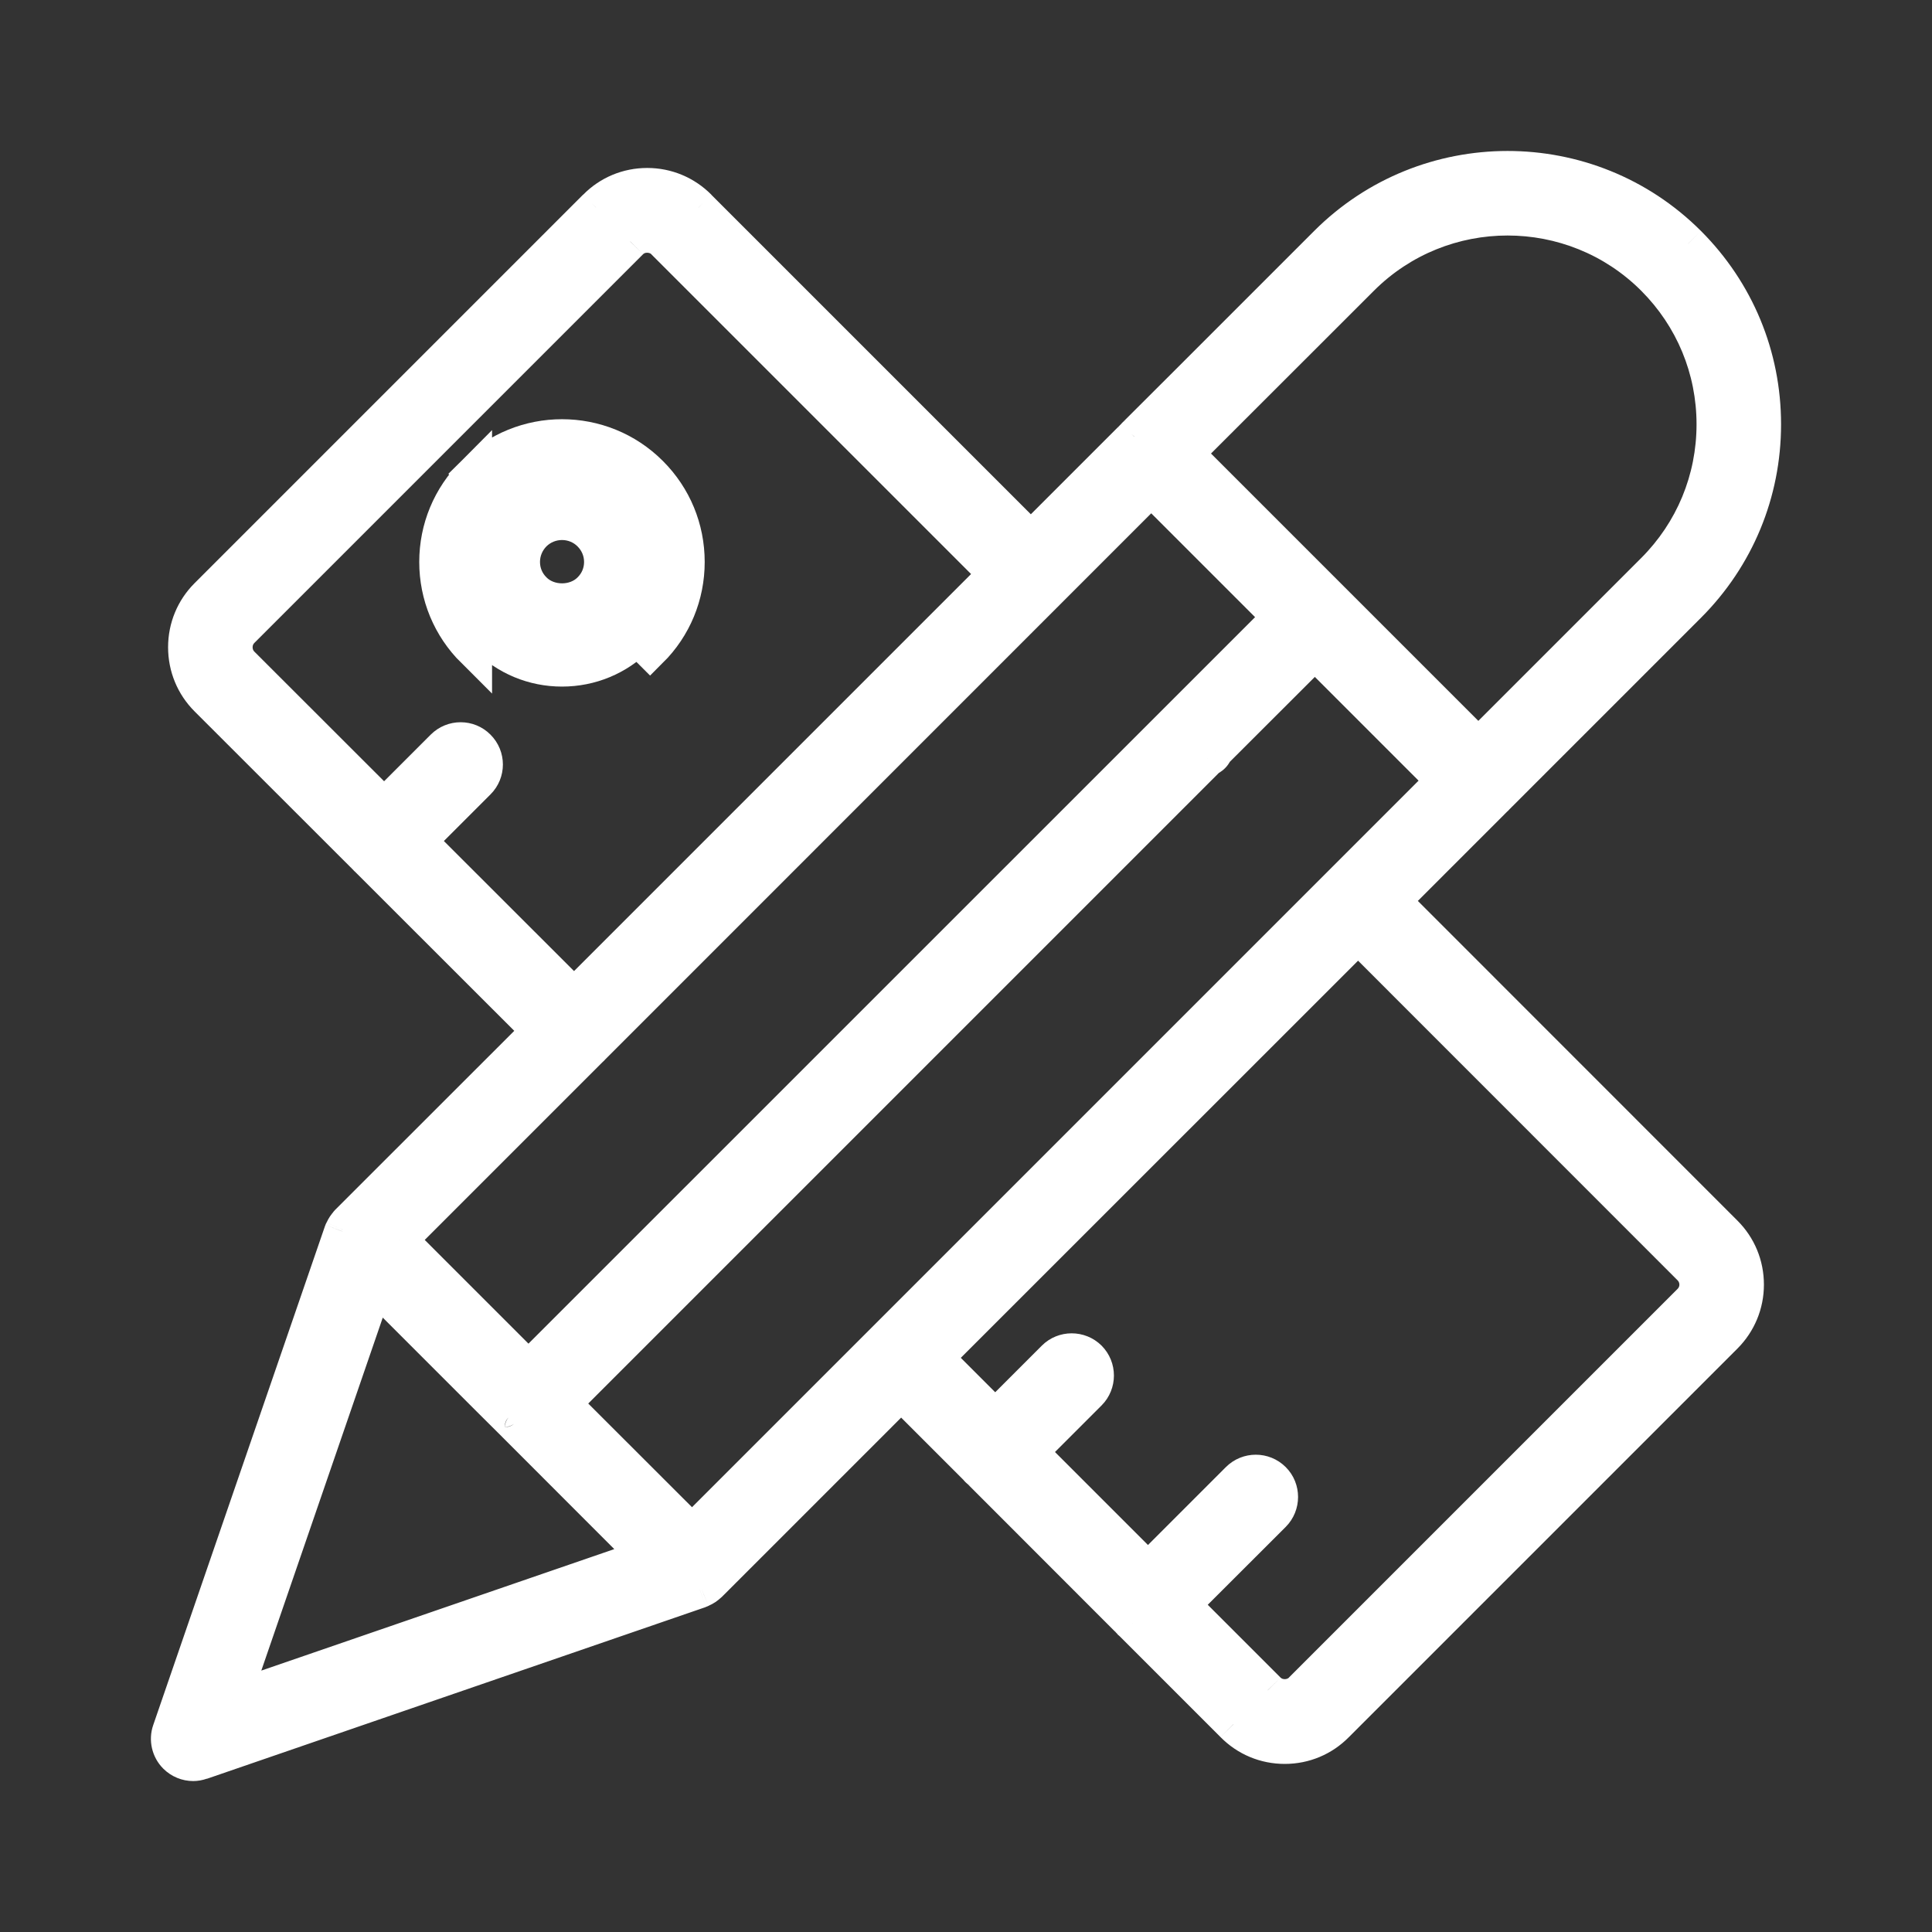 <svg width="16" height="16" viewBox="0 0 16 16" fill="none" xmlns="http://www.w3.org/2000/svg">
<rect x="0" y="0" width="16" height="16" fill="#333333" stroke="none"/>
<mask id="path-2-outside-1" maskUnits="userSpaceOnUse" x="0.4" y="0.4" width="15" height="15" fill="black">
<rect fill="white" x="0.4" y="0.4" width="15" height="15"/>
<path d="M12.385 6.607C12.385 6.606 12.386 6.605 12.386 6.605L13.98 5.011C14.38 4.611 14.6 4.08 14.6 3.514C14.6 2.949 14.38 2.418 13.98 2.018C13.155 1.194 11.813 1.195 10.989 2.019L9.834 3.174L9.394 3.614C9.393 3.614 9.393 3.614 9.393 3.615C9.392 3.615 9.392 3.615 9.392 3.616L8.537 4.471L5.785 1.719C5.672 1.604 5.521 1.541 5.36 1.541C5.199 1.541 5.048 1.604 4.935 1.718L1.717 4.936C1.604 5.049 1.542 5.2 1.542 5.36C1.542 5.521 1.604 5.672 1.717 5.785L3.037 7.104C3.038 7.105 3.038 7.106 3.039 7.107C3.04 7.108 3.041 7.108 3.042 7.109L4.471 8.537L2.88 10.128C2.878 10.129 2.878 10.132 2.876 10.133C2.862 10.149 2.85 10.167 2.841 10.187C2.839 10.19 2.837 10.194 2.835 10.198C2.835 10.2 2.833 10.201 2.833 10.203L1.411 14.335C1.386 14.407 1.404 14.487 1.458 14.541C1.497 14.579 1.548 14.6 1.6 14.6C1.622 14.6 1.644 14.596 1.665 14.589L5.796 13.167C5.799 13.166 5.802 13.164 5.805 13.162C5.807 13.162 5.808 13.161 5.809 13.16C5.832 13.15 5.852 13.137 5.869 13.12C5.87 13.119 5.872 13.119 5.873 13.118L5.878 13.113C5.879 13.112 5.879 13.111 5.88 13.111L7.463 11.528L8.096 12.161C8.097 12.163 8.098 12.165 8.1 12.167C8.101 12.169 8.104 12.169 8.106 12.171L9.354 13.42C9.356 13.422 9.359 13.424 9.361 13.426C9.362 13.428 9.363 13.431 9.365 13.432C9.367 13.434 9.369 13.435 9.371 13.437C9.373 13.439 9.376 13.441 9.378 13.444L10.214 14.28C10.328 14.395 10.479 14.458 10.64 14.458C10.801 14.458 10.952 14.395 11.064 14.281L14.282 11.063C14.395 10.95 14.458 10.799 14.458 10.639C14.458 10.478 14.395 10.327 14.282 10.214L11.53 7.461L12.383 6.608C12.383 6.608 12.384 6.608 12.385 6.607ZM11.272 2.302C11.94 1.633 13.028 1.633 13.697 2.301C14.021 2.625 14.2 3.056 14.2 3.514C14.2 3.973 14.022 4.404 13.697 4.728L12.243 6.182L9.817 3.756L11.272 2.302ZM5.731 12.694L4.659 11.623L10.001 6.282C10.014 6.273 10.029 6.266 10.041 6.254C10.051 6.244 10.056 6.231 10.063 6.219L10.889 5.394L11.96 6.465L5.731 12.694ZM3.305 10.269L4.891 8.682C4.893 8.681 4.895 8.681 4.896 8.679C4.898 8.677 4.898 8.675 4.9 8.674L9.534 4.039L10.606 5.111L4.377 11.34L4.344 11.308L3.305 10.269ZM3.464 6.965L3.956 6.473C4.034 6.395 4.034 6.268 3.956 6.19C3.878 6.112 3.752 6.112 3.673 6.19L3.181 6.682L2 5.502C1.962 5.464 1.942 5.414 1.942 5.36C1.942 5.307 1.962 5.256 2 5.219L5.219 2C5.294 1.924 5.424 1.923 5.501 2.001L8.254 4.754L4.754 8.254L3.464 6.965ZM1.922 14.077L3.107 10.637L4.042 11.571L4.235 11.764L5.363 12.893L1.922 14.077ZM13.999 10.497C14.037 10.535 14.058 10.585 14.058 10.639C14.058 10.692 14.037 10.742 13.999 10.78L10.78 13.999C10.705 14.075 10.575 14.076 10.498 13.998L9.79 13.29L10.541 12.539C10.62 12.46 10.62 12.334 10.541 12.256C10.463 12.178 10.337 12.178 10.259 12.256L9.507 13.007L8.525 12.025L9.017 11.533C9.095 11.455 9.095 11.328 9.017 11.25C8.938 11.172 8.812 11.172 8.734 11.25L8.242 11.742L7.745 11.245L11.247 7.744L13.999 10.497Z"/>
</mask>
<path d="M12.385 6.607C12.385 6.606 12.386 6.605 12.386 6.605L13.98 5.011C14.38 4.611 14.6 4.08 14.6 3.514C14.6 2.949 14.38 2.418 13.98 2.018C13.155 1.194 11.813 1.195 10.989 2.019L9.834 3.174L9.394 3.614C9.393 3.614 9.393 3.614 9.393 3.615C9.392 3.615 9.392 3.615 9.392 3.616L8.537 4.471L5.785 1.719C5.672 1.604 5.521 1.541 5.36 1.541C5.199 1.541 5.048 1.604 4.935 1.718L1.717 4.936C1.604 5.049 1.542 5.2 1.542 5.36C1.542 5.521 1.604 5.672 1.717 5.785L3.037 7.104C3.038 7.105 3.038 7.106 3.039 7.107C3.04 7.108 3.041 7.108 3.042 7.109L4.471 8.537L2.88 10.128C2.878 10.129 2.878 10.132 2.876 10.133C2.862 10.149 2.85 10.167 2.841 10.187C2.839 10.19 2.837 10.194 2.835 10.198C2.835 10.2 2.833 10.201 2.833 10.203L1.411 14.335C1.386 14.407 1.404 14.487 1.458 14.541C1.497 14.579 1.548 14.6 1.6 14.6C1.622 14.6 1.644 14.596 1.665 14.589L5.796 13.167C5.799 13.166 5.802 13.164 5.805 13.162C5.807 13.162 5.808 13.161 5.809 13.16C5.832 13.15 5.852 13.137 5.869 13.12C5.87 13.119 5.872 13.119 5.873 13.118L5.878 13.113C5.879 13.112 5.879 13.111 5.88 13.111L7.463 11.528L8.096 12.161C8.097 12.163 8.098 12.165 8.1 12.167C8.101 12.169 8.104 12.169 8.106 12.171L9.354 13.42C9.356 13.422 9.359 13.424 9.361 13.426C9.362 13.428 9.363 13.431 9.365 13.432C9.367 13.434 9.369 13.435 9.371 13.437C9.373 13.439 9.376 13.441 9.378 13.444L10.214 14.28C10.328 14.395 10.479 14.458 10.64 14.458C10.801 14.458 10.952 14.395 11.064 14.281L14.282 11.063C14.395 10.95 14.458 10.799 14.458 10.639C14.458 10.478 14.395 10.327 14.282 10.214L11.53 7.461L12.383 6.608C12.383 6.608 12.384 6.608 12.385 6.607ZM11.272 2.302C11.94 1.633 13.028 1.633 13.697 2.301C14.021 2.625 14.2 3.056 14.2 3.514C14.2 3.973 14.022 4.404 13.697 4.728L12.243 6.182L9.817 3.756L11.272 2.302ZM5.731 12.694L4.659 11.623L10.001 6.282C10.014 6.273 10.029 6.266 10.041 6.254C10.051 6.244 10.056 6.231 10.063 6.219L10.889 5.394L11.96 6.465L5.731 12.694ZM3.305 10.269L4.891 8.682C4.893 8.681 4.895 8.681 4.896 8.679C4.898 8.677 4.898 8.675 4.9 8.674L9.534 4.039L10.606 5.111L4.377 11.34L4.344 11.308L3.305 10.269ZM3.464 6.965L3.956 6.473C4.034 6.395 4.034 6.268 3.956 6.19C3.878 6.112 3.752 6.112 3.673 6.19L3.181 6.682L2 5.502C1.962 5.464 1.942 5.414 1.942 5.36C1.942 5.307 1.962 5.256 2 5.219L5.219 2C5.294 1.924 5.424 1.923 5.501 2.001L8.254 4.754L4.754 8.254L3.464 6.965ZM1.922 14.077L3.107 10.637L4.042 11.571L4.235 11.764L5.363 12.893L1.922 14.077ZM13.999 10.497C14.037 10.535 14.058 10.585 14.058 10.639C14.058 10.692 14.037 10.742 13.999 10.78L10.78 13.999C10.705 14.075 10.575 14.076 10.498 13.998L9.79 13.29L10.541 12.539C10.62 12.46 10.62 12.334 10.541 12.256C10.463 12.178 10.337 12.178 10.259 12.256L9.507 13.007L8.525 12.025L9.017 11.533C9.095 11.455 9.095 11.328 9.017 11.25C8.938 11.172 8.812 11.172 8.734 11.25L8.242 11.742L7.745 11.245L11.247 7.744L13.999 10.497Z" fill="white"/>
<path d="M4.235 11.764L4.288 11.711L4.288 11.711L4.235 11.764ZM4.182 11.817C4.182 11.817 4.182 11.817 4.182 11.817C4.182 11.817 4.182 11.817 4.182 11.817C4.182 11.817 4.182 11.817 4.182 11.817C4.182 11.817 4.182 11.817 4.182 11.817C4.182 11.817 4.182 11.817 4.182 11.817C4.182 11.817 4.182 11.817 4.182 11.817C4.182 11.817 4.181 11.816 4.18 11.816C4.182 11.711 4.287 11.711 4.288 11.711C4.288 11.711 4.288 11.711 4.288 11.711C4.288 11.711 4.288 11.711 4.288 11.711C4.288 11.711 4.288 11.711 4.288 11.711C4.288 11.711 4.288 11.711 4.288 11.711C4.288 11.711 4.288 11.711 4.288 11.711C4.288 11.711 4.288 11.711 4.288 11.711C4.288 11.711 4.288 11.711 4.288 11.711C4.288 11.711 4.288 11.711 4.288 11.711C4.288 11.711 4.288 11.711 4.288 11.711C4.288 11.711 4.288 11.711 4.288 11.711C4.288 11.711 4.288 11.711 4.288 11.711C4.288 11.711 4.288 11.711 4.288 11.711C4.288 11.712 4.288 11.817 4.183 11.819C4.183 11.818 4.182 11.818 4.182 11.817C4.182 11.817 4.182 11.817 4.182 11.817C4.182 11.817 4.182 11.817 4.182 11.817C4.182 11.817 4.182 11.817 4.182 11.817C4.182 11.817 4.182 11.817 4.182 11.817C4.182 11.817 4.182 11.817 4.182 11.817C4.182 11.817 4.182 11.817 4.182 11.817L4.288 11.711C4.288 11.711 4.288 11.711 4.288 11.711C4.288 11.711 4.288 11.711 4.288 11.711C4.288 11.711 4.288 11.711 4.288 11.711C4.288 11.711 4.288 11.711 4.288 11.711C4.288 11.711 4.288 11.711 4.288 11.711C4.288 11.711 4.288 11.711 4.288 11.711C4.288 11.711 4.288 11.711 4.288 11.711C4.288 11.711 4.287 11.71 4.287 11.71C4.182 11.711 4.181 11.817 4.181 11.817C4.182 11.817 4.182 11.817 4.182 11.817C4.182 11.817 4.182 11.817 4.182 11.817C4.182 11.817 4.182 11.817 4.182 11.817C4.182 11.817 4.182 11.817 4.182 11.817C4.182 11.817 4.182 11.817 4.182 11.817C4.182 11.817 4.182 11.817 4.182 11.817C4.182 11.817 4.182 11.817 4.182 11.817C4.182 11.817 4.182 11.817 4.182 11.817C4.182 11.817 4.182 11.817 4.182 11.817C4.182 11.817 4.182 11.817 4.182 11.817C4.182 11.817 4.182 11.817 4.182 11.817C4.182 11.817 4.182 11.818 4.182 11.818C4.182 11.818 4.288 11.818 4.289 11.713C4.289 11.712 4.288 11.711 4.288 11.711C4.288 11.711 4.288 11.711 4.288 11.711C4.288 11.711 4.288 11.711 4.288 11.711C4.288 11.711 4.288 11.711 4.288 11.711C4.288 11.711 4.288 11.711 4.288 11.711C4.288 11.711 4.288 11.711 4.288 11.711C4.288 11.711 4.288 11.711 4.288 11.711C4.288 11.711 4.288 11.711 4.288 11.711L4.182 11.817ZM12.386 6.605L12.28 6.499L12.278 6.501L12.386 6.605ZM13.98 5.011L13.874 4.905L13.874 4.905L13.98 5.011ZM14.6 3.514L14.75 3.514V3.514L14.6 3.514ZM13.98 2.018L13.874 2.124L13.874 2.125L13.98 2.018ZM10.989 2.019L10.883 1.913L10.883 1.913L10.989 2.019ZM9.834 3.174L9.728 3.068L9.728 3.068L9.834 3.174ZM9.394 3.614L9.497 3.723L9.5 3.72L9.394 3.614ZM9.392 3.616L9.498 3.722L9.501 3.719L9.392 3.616ZM8.537 4.471L8.431 4.577L8.537 4.683L8.643 4.577L8.537 4.471ZM5.785 1.719L5.678 1.824L5.679 1.825L5.785 1.719ZM4.935 1.718L5.041 1.824L5.042 1.823L4.935 1.718ZM1.717 4.936L1.611 4.83L1.717 4.936ZM1.717 5.785L1.823 5.679L1.823 5.679L1.717 5.785ZM3.037 7.104L3.145 7L3.143 6.998L3.037 7.104ZM3.042 7.109L3.148 7.003L3.146 7.001L3.042 7.109ZM4.471 8.537L4.577 8.643L4.683 8.537L4.577 8.431L4.471 8.537ZM2.88 10.128L2.986 10.234L2.986 10.234L2.88 10.128ZM2.876 10.133L2.767 10.031L2.766 10.031L2.876 10.133ZM2.841 10.187L2.977 10.249L2.978 10.249L2.841 10.187ZM2.835 10.198L2.695 10.144L2.695 10.145L2.835 10.198ZM2.833 10.203L2.975 10.252L2.975 10.252L2.833 10.203ZM1.411 14.335L1.553 14.383L1.553 14.383L1.411 14.335ZM1.458 14.541L1.565 14.435H1.565L1.458 14.541ZM1.665 14.589L1.616 14.447L1.616 14.447L1.665 14.589ZM5.796 13.167L5.845 13.309L5.845 13.308L5.796 13.167ZM5.805 13.162L5.75 13.023L5.749 13.023L5.805 13.162ZM5.809 13.16L5.868 13.298L5.869 13.298L5.809 13.16ZM5.869 13.12L5.765 13.012L5.765 13.013L5.869 13.12ZM5.873 13.118L5.767 13.012L5.767 13.012L5.873 13.118ZM5.878 13.113L5.984 13.219L5.988 13.215L5.878 13.113ZM5.88 13.111L5.774 13.004L5.769 13.01L5.88 13.111ZM7.463 11.528L7.569 11.422L7.463 11.316L7.357 11.422L7.463 11.528ZM8.096 12.161L8.206 12.059L8.202 12.055L8.096 12.161ZM8.106 12.171L8.212 12.065L8.208 12.061L8.106 12.171ZM9.354 13.42L9.468 13.322L9.46 13.314L9.354 13.42ZM9.361 13.426L9.471 13.324L9.47 13.324L9.361 13.426ZM9.365 13.432L9.259 13.539L9.365 13.432ZM9.371 13.437L9.473 13.327L9.473 13.326L9.371 13.437ZM9.378 13.444L9.484 13.337L9.475 13.329L9.378 13.444ZM10.214 14.28L10.321 14.175L10.32 14.174L10.214 14.28ZM11.064 14.281L10.958 14.175L10.957 14.176L11.064 14.281ZM14.282 11.063L14.176 10.957L14.282 11.063ZM14.282 10.214L14.176 10.32L14.176 10.32L14.282 10.214ZM11.53 7.461L11.424 7.355L11.317 7.461L11.424 7.567L11.53 7.461ZM12.383 6.608L12.279 6.5L12.277 6.502L12.383 6.608ZM11.272 2.302L11.165 2.196L11.165 2.196L11.272 2.302ZM13.697 2.301L13.803 2.195L13.803 2.195L13.697 2.301ZM14.2 3.514L14.35 3.514L14.2 3.514ZM13.697 4.728L13.591 4.622L13.591 4.622L13.697 4.728ZM12.243 6.182L12.137 6.288L12.243 6.394L12.349 6.288L12.243 6.182ZM9.817 3.756L9.711 3.65L9.605 3.756L9.711 3.862L9.817 3.756ZM5.731 12.694L5.625 12.8L5.731 12.906L5.837 12.8L5.731 12.694ZM4.659 11.623L4.553 11.517L4.447 11.623L4.553 11.729L4.659 11.623ZM10.001 6.282L9.921 6.155L9.906 6.164L9.894 6.176L10.001 6.282ZM10.041 6.254L10.147 6.36L10.147 6.36L10.041 6.254ZM10.063 6.219L9.957 6.113L9.945 6.126L9.935 6.141L10.063 6.219ZM10.889 5.394L10.995 5.288L10.889 5.181L10.783 5.288L10.889 5.394ZM11.96 6.465L12.066 6.571L12.172 6.465L12.066 6.359L11.96 6.465ZM3.305 10.269L3.199 10.162L3.093 10.269L3.199 10.375L3.305 10.269ZM4.891 8.682L4.788 8.573L4.785 8.576L4.891 8.682ZM4.9 8.674L4.794 8.568L4.79 8.571L4.9 8.674ZM9.534 4.039L9.64 3.933L9.534 3.827L9.428 3.933L9.534 4.039ZM10.606 5.111L10.712 5.217L10.818 5.111L10.712 5.005L10.606 5.111ZM4.377 11.34L4.27 11.446L4.377 11.552L4.483 11.446L4.377 11.34ZM4.344 11.308L4.238 11.414L4.238 11.414L4.344 11.308ZM3.464 6.965L3.358 6.859L3.252 6.965L3.358 7.071L3.464 6.965ZM3.956 6.473L4.062 6.579L3.956 6.473ZM3.673 6.19L3.567 6.084V6.084L3.673 6.19ZM3.181 6.682L3.075 6.788L3.181 6.894L3.287 6.788L3.181 6.682ZM2 5.502L2.106 5.396L2.106 5.396L2 5.502ZM2 5.219L2.106 5.325H2.106L2 5.219ZM5.219 2L5.325 2.106L5.326 2.105L5.219 2ZM5.501 2.001L5.395 2.106L5.395 2.107L5.501 2.001ZM8.254 4.754L8.36 4.86L8.466 4.754L8.36 4.648L8.254 4.754ZM4.754 8.254L4.648 8.36L4.754 8.466L4.86 8.36L4.754 8.254ZM1.922 14.077L1.781 14.028L1.681 14.319L1.971 14.219L1.922 14.077ZM3.107 10.637L3.213 10.531L3.043 10.361L2.965 10.588L3.107 10.637ZM4.042 11.571L4.148 11.465L4.148 11.465L4.042 11.571ZM4.235 11.764L4.341 11.658L4.235 11.764ZM5.363 12.893L5.412 13.034L5.639 12.956L5.469 12.787L5.363 12.893ZM13.999 10.497L13.893 10.603L13.893 10.603L13.999 10.497ZM13.999 10.78L13.893 10.674L13.999 10.78ZM10.78 13.999L10.674 13.893L10.674 13.894L10.78 13.999ZM10.498 13.998L10.605 13.893L10.604 13.892L10.498 13.998ZM9.79 13.29L9.684 13.184L9.578 13.29L9.684 13.396L9.79 13.29ZM10.541 12.539L10.435 12.432L10.435 12.432L10.541 12.539ZM10.259 12.256L10.152 12.15L10.152 12.15L10.259 12.256ZM9.507 13.007L9.401 13.113L9.507 13.219L9.613 13.113L9.507 13.007ZM8.525 12.025L8.419 11.919L8.313 12.025L8.419 12.131L8.525 12.025ZM9.017 11.533L9.123 11.639L9.017 11.533ZM8.734 11.25L8.84 11.356L8.734 11.25ZM8.242 11.742L8.136 11.848L8.242 11.954L8.348 11.848L8.242 11.742ZM7.745 11.245L7.639 11.139L7.533 11.245L7.639 11.351L7.745 11.245ZM11.247 7.744L11.353 7.638L11.247 7.532L11.141 7.638L11.247 7.744ZM12.491 6.713C12.501 6.703 12.508 6.694 12.512 6.687C12.514 6.684 12.515 6.681 12.516 6.679C12.517 6.677 12.518 6.676 12.518 6.676C12.518 6.676 12.518 6.677 12.517 6.678C12.516 6.679 12.515 6.682 12.513 6.685C12.509 6.69 12.503 6.699 12.494 6.709L12.278 6.501C12.269 6.511 12.262 6.52 12.258 6.526C12.257 6.529 12.255 6.532 12.254 6.533C12.254 6.535 12.253 6.536 12.253 6.536C12.253 6.536 12.253 6.536 12.253 6.536C12.253 6.536 12.253 6.536 12.253 6.536C12.253 6.536 12.253 6.535 12.253 6.535C12.253 6.535 12.253 6.535 12.253 6.535C12.254 6.535 12.254 6.534 12.254 6.533C12.255 6.531 12.257 6.529 12.259 6.526C12.263 6.52 12.269 6.51 12.279 6.501L12.491 6.713ZM12.492 6.711L14.086 5.117L13.874 4.905L12.28 6.499L12.492 6.711ZM14.086 5.117C14.514 4.689 14.75 4.119 14.75 3.514L14.45 3.514C14.45 4.04 14.246 4.533 13.874 4.905L14.086 5.117ZM14.75 3.514C14.75 2.909 14.514 2.34 14.086 1.912L13.874 2.125C14.245 2.496 14.45 2.989 14.45 3.514L14.75 3.514ZM14.086 1.912C13.202 1.029 11.766 1.03 10.883 1.913L11.095 2.125C11.861 1.359 13.107 1.359 13.874 2.124L14.086 1.912ZM10.883 1.913L9.728 3.068L9.94 3.28L11.095 2.125L10.883 1.913ZM9.728 3.068L9.287 3.508L9.5 3.72L9.94 3.28L9.728 3.068ZM9.29 3.506C9.3 3.496 9.309 3.49 9.315 3.486C9.318 3.484 9.321 3.483 9.322 3.482C9.323 3.482 9.324 3.481 9.324 3.481C9.324 3.481 9.322 3.482 9.321 3.483C9.319 3.484 9.316 3.486 9.313 3.488C9.306 3.492 9.296 3.499 9.287 3.509L9.499 3.721C9.489 3.73 9.48 3.737 9.473 3.741C9.47 3.743 9.467 3.745 9.465 3.746C9.464 3.746 9.464 3.747 9.463 3.747C9.463 3.747 9.462 3.747 9.462 3.747C9.462 3.748 9.463 3.747 9.464 3.746C9.466 3.746 9.469 3.744 9.472 3.742C9.478 3.738 9.487 3.732 9.497 3.723L9.29 3.506ZM9.287 3.509C9.277 3.518 9.27 3.528 9.266 3.535C9.264 3.538 9.262 3.541 9.261 3.543C9.26 3.545 9.259 3.546 9.259 3.546C9.259 3.546 9.26 3.545 9.26 3.544C9.261 3.543 9.262 3.54 9.264 3.537C9.268 3.531 9.274 3.522 9.284 3.512L9.501 3.719C9.51 3.709 9.516 3.7 9.52 3.694C9.522 3.691 9.523 3.688 9.524 3.686C9.525 3.685 9.526 3.684 9.525 3.684C9.525 3.684 9.525 3.685 9.525 3.685C9.525 3.686 9.524 3.686 9.524 3.687C9.523 3.689 9.521 3.692 9.519 3.695C9.515 3.702 9.508 3.711 9.499 3.721L9.287 3.509ZM9.286 3.51L8.431 4.365L8.643 4.577L9.498 3.722L9.286 3.51ZM8.643 4.365L5.891 1.613L5.679 1.825L8.431 4.577L8.643 4.365ZM5.892 1.613C5.75 1.47 5.561 1.391 5.36 1.391V1.691C5.48 1.691 5.593 1.738 5.678 1.824L5.892 1.613ZM5.36 1.391C5.159 1.391 4.969 1.47 4.829 1.613L5.042 1.823C5.126 1.738 5.239 1.691 5.36 1.691V1.391ZM4.829 1.612L1.611 4.83L1.823 5.042L5.041 1.824L4.829 1.612ZM1.611 4.83C1.47 4.971 1.392 5.16 1.392 5.36H1.692C1.692 5.24 1.738 5.127 1.823 5.042L1.611 4.83ZM1.392 5.36C1.392 5.561 1.47 5.75 1.611 5.891L1.823 5.679C1.738 5.594 1.692 5.481 1.692 5.36H1.392ZM1.611 5.891L2.931 7.21L3.143 6.998L1.823 5.679L1.611 5.891ZM2.929 7.208C2.92 7.198 2.914 7.19 2.91 7.184C2.909 7.181 2.907 7.179 2.907 7.177C2.906 7.176 2.906 7.175 2.906 7.176C2.906 7.176 2.907 7.177 2.908 7.179C2.909 7.181 2.91 7.184 2.912 7.187C2.916 7.193 2.923 7.203 2.933 7.213L3.145 7.001C3.155 7.01 3.161 7.019 3.165 7.025C3.167 7.028 3.168 7.031 3.169 7.032C3.17 7.034 3.171 7.035 3.171 7.035C3.171 7.035 3.171 7.035 3.171 7.035C3.171 7.035 3.171 7.035 3.171 7.035C3.17 7.035 3.17 7.034 3.17 7.034C3.17 7.034 3.17 7.033 3.169 7.032C3.168 7.031 3.167 7.028 3.165 7.025C3.161 7.019 3.155 7.01 3.145 7L2.929 7.208ZM2.933 7.213C2.943 7.223 2.953 7.23 2.96 7.234C2.963 7.236 2.966 7.238 2.967 7.239C2.969 7.24 2.971 7.24 2.971 7.241C2.971 7.241 2.97 7.24 2.969 7.24C2.968 7.239 2.965 7.238 2.963 7.236C2.957 7.232 2.948 7.226 2.938 7.217L3.146 7.001C3.136 6.991 3.127 6.985 3.121 6.981C3.118 6.979 3.115 6.978 3.113 6.977C3.113 6.976 3.112 6.976 3.112 6.976C3.111 6.976 3.111 6.975 3.111 6.975C3.111 6.975 3.111 6.975 3.111 6.975C3.111 6.975 3.111 6.975 3.111 6.975C3.111 6.975 3.112 6.976 3.113 6.977C3.115 6.978 3.117 6.979 3.12 6.981C3.127 6.985 3.136 6.991 3.145 7.001L2.933 7.213ZM2.936 7.215L4.365 8.643L4.577 8.431L3.148 7.003L2.936 7.215ZM4.365 8.431L2.774 10.021L2.986 10.234L4.577 8.643L4.365 8.431ZM2.774 10.021C2.764 10.031 2.757 10.041 2.753 10.048C2.749 10.054 2.746 10.06 2.746 10.06C2.746 10.06 2.746 10.06 2.746 10.059C2.747 10.058 2.748 10.056 2.75 10.053C2.753 10.048 2.759 10.04 2.767 10.031L2.986 10.236C2.995 10.226 3.001 10.217 3.005 10.211C3.007 10.208 3.008 10.205 3.009 10.204C3.01 10.203 3.01 10.202 3.01 10.202C3.01 10.201 3.01 10.201 3.01 10.201C3.011 10.201 3.011 10.201 3.011 10.201C3.011 10.201 3.011 10.201 3.011 10.201C3.011 10.2 3.009 10.205 3.005 10.21C3.002 10.216 2.995 10.225 2.986 10.234L2.774 10.021ZM2.766 10.031C2.741 10.059 2.72 10.09 2.705 10.124L2.978 10.249C2.98 10.243 2.983 10.239 2.986 10.235L2.766 10.031ZM2.705 10.124C2.706 10.122 2.707 10.12 2.707 10.12C2.707 10.12 2.707 10.119 2.707 10.12C2.707 10.12 2.706 10.121 2.706 10.121C2.704 10.124 2.7 10.133 2.695 10.144L2.976 10.251C2.973 10.259 2.97 10.264 2.97 10.263C2.971 10.262 2.971 10.262 2.971 10.262C2.971 10.261 2.972 10.26 2.972 10.259C2.974 10.257 2.975 10.253 2.977 10.249L2.705 10.124ZM2.695 10.145C2.698 10.138 2.7 10.133 2.702 10.13C2.703 10.127 2.704 10.125 2.704 10.127C2.703 10.127 2.701 10.13 2.699 10.135C2.697 10.139 2.694 10.146 2.691 10.155L2.975 10.252C2.972 10.259 2.969 10.265 2.967 10.269C2.966 10.273 2.964 10.275 2.964 10.275C2.964 10.275 2.964 10.275 2.965 10.275C2.965 10.275 2.965 10.274 2.965 10.274C2.965 10.274 2.965 10.274 2.965 10.273C2.966 10.272 2.967 10.271 2.968 10.269C2.97 10.265 2.973 10.259 2.976 10.251L2.695 10.145ZM2.691 10.155L1.269 14.286L1.553 14.383L2.975 10.252L2.691 10.155ZM1.269 14.286C1.225 14.412 1.258 14.553 1.352 14.647L1.565 14.435C1.551 14.421 1.546 14.402 1.553 14.383L1.269 14.286ZM1.352 14.647C1.419 14.714 1.509 14.75 1.6 14.75V14.45C1.587 14.45 1.574 14.444 1.565 14.435L1.352 14.647ZM1.6 14.75C1.638 14.75 1.677 14.743 1.714 14.73L1.616 14.447C1.611 14.449 1.606 14.45 1.6 14.45V14.75ZM1.714 14.731L5.845 13.309L5.747 13.025L1.616 14.447L1.714 14.731ZM5.845 13.308C5.854 13.306 5.86 13.302 5.865 13.3C5.869 13.298 5.873 13.296 5.874 13.295C5.876 13.294 5.874 13.295 5.873 13.296C5.871 13.297 5.867 13.299 5.861 13.301L5.749 13.023C5.742 13.026 5.736 13.029 5.733 13.031C5.731 13.032 5.73 13.032 5.729 13.033C5.728 13.033 5.728 13.033 5.728 13.034C5.727 13.034 5.727 13.034 5.727 13.034C5.727 13.034 5.729 13.033 5.732 13.031C5.735 13.03 5.74 13.027 5.747 13.025L5.845 13.308ZM5.86 13.302C5.866 13.3 5.87 13.298 5.873 13.296C5.875 13.295 5.878 13.294 5.878 13.293C5.879 13.293 5.878 13.294 5.876 13.294C5.875 13.295 5.872 13.296 5.868 13.298L5.751 13.022C5.746 13.024 5.742 13.026 5.74 13.027C5.739 13.028 5.738 13.028 5.737 13.028C5.737 13.029 5.737 13.029 5.737 13.029C5.736 13.029 5.736 13.029 5.736 13.029C5.736 13.029 5.736 13.029 5.736 13.029C5.736 13.029 5.737 13.028 5.739 13.027C5.742 13.026 5.745 13.025 5.75 13.023L5.86 13.302ZM5.869 13.298C5.908 13.281 5.943 13.258 5.974 13.228L5.765 13.013C5.761 13.017 5.756 13.02 5.75 13.022L5.869 13.298ZM5.973 13.228C5.964 13.238 5.955 13.243 5.949 13.247C5.946 13.249 5.944 13.25 5.943 13.251C5.942 13.252 5.941 13.252 5.941 13.252C5.941 13.252 5.943 13.251 5.944 13.25C5.946 13.249 5.949 13.247 5.952 13.245C5.959 13.241 5.969 13.234 5.979 13.224L5.767 13.012C5.776 13.002 5.785 12.996 5.791 12.992C5.795 12.99 5.797 12.989 5.799 12.988C5.8 12.987 5.801 12.986 5.801 12.987C5.801 12.987 5.801 12.987 5.801 12.987C5.801 12.987 5.801 12.987 5.801 12.987C5.801 12.987 5.8 12.987 5.8 12.987C5.8 12.987 5.799 12.988 5.798 12.988C5.797 12.989 5.794 12.99 5.791 12.992C5.785 12.996 5.775 13.003 5.765 13.012L5.973 13.228ZM5.979 13.224L5.984 13.219L5.772 13.007L5.767 13.012L5.979 13.224ZM5.988 13.215C5.986 13.217 5.984 13.219 5.983 13.219C5.983 13.22 5.982 13.221 5.983 13.22C5.983 13.22 5.987 13.216 5.992 13.211L5.769 13.01C5.773 13.006 5.776 13.003 5.775 13.003C5.775 13.003 5.775 13.003 5.775 13.003C5.775 13.003 5.775 13.004 5.775 13.004C5.775 13.004 5.775 13.004 5.775 13.004C5.774 13.004 5.774 13.005 5.773 13.005C5.772 13.007 5.77 13.008 5.768 13.011L5.988 13.215ZM5.986 13.217L7.569 11.634L7.357 11.422L5.774 13.004L5.986 13.217ZM7.357 11.634L7.99 12.267L8.202 12.055L7.569 11.422L7.357 11.634ZM7.986 12.263C7.977 12.254 7.972 12.246 7.969 12.241C7.968 12.239 7.966 12.237 7.966 12.236C7.965 12.235 7.965 12.234 7.965 12.235C7.966 12.236 7.968 12.241 7.972 12.247C7.977 12.254 7.984 12.263 7.994 12.273L8.206 12.061C8.215 12.07 8.221 12.079 8.224 12.085C8.228 12.09 8.23 12.094 8.23 12.093C8.23 12.093 8.23 12.093 8.23 12.093C8.23 12.093 8.23 12.093 8.229 12.093C8.229 12.092 8.229 12.092 8.228 12.091C8.228 12.089 8.226 12.087 8.224 12.084C8.221 12.078 8.215 12.069 8.206 12.059L7.986 12.263ZM7.994 12.273C8.003 12.283 8.013 12.29 8.02 12.294C8.026 12.298 8.031 12.301 8.032 12.301C8.032 12.302 8.032 12.301 8.031 12.301C8.03 12.3 8.028 12.299 8.025 12.298C8.02 12.295 8.012 12.289 8.004 12.281L8.208 12.061C8.198 12.052 8.189 12.046 8.183 12.043C8.18 12.041 8.177 12.039 8.176 12.038C8.175 12.038 8.174 12.038 8.174 12.037C8.174 12.037 8.174 12.037 8.174 12.037C8.173 12.037 8.174 12.037 8.173 12.037C8.173 12.037 8.177 12.039 8.182 12.042C8.188 12.046 8.197 12.052 8.206 12.061L7.994 12.273ZM8 12.277L9.248 13.526L9.46 13.314L8.212 12.065L8 12.277ZM9.24 13.518C9.244 13.522 9.247 13.525 9.25 13.527C9.252 13.53 9.254 13.532 9.255 13.532C9.256 13.534 9.255 13.533 9.255 13.533C9.254 13.532 9.253 13.531 9.251 13.529L9.47 13.324C9.467 13.321 9.465 13.318 9.463 13.317C9.462 13.316 9.462 13.315 9.461 13.315C9.461 13.315 9.461 13.314 9.46 13.314C9.46 13.314 9.46 13.314 9.46 13.314C9.46 13.314 9.461 13.314 9.462 13.316C9.463 13.317 9.465 13.319 9.468 13.322L9.24 13.518ZM9.251 13.528C9.243 13.52 9.237 13.512 9.234 13.507C9.233 13.504 9.231 13.502 9.231 13.501C9.23 13.5 9.23 13.5 9.23 13.5C9.231 13.501 9.234 13.506 9.238 13.512C9.242 13.519 9.249 13.529 9.259 13.539L9.471 13.326C9.48 13.335 9.486 13.344 9.49 13.35C9.493 13.355 9.495 13.359 9.495 13.358C9.495 13.358 9.495 13.358 9.495 13.358C9.495 13.358 9.495 13.358 9.494 13.358C9.494 13.357 9.494 13.357 9.493 13.356C9.493 13.354 9.491 13.352 9.489 13.349C9.486 13.343 9.48 13.334 9.471 13.324L9.251 13.528ZM9.259 13.539C9.269 13.548 9.278 13.555 9.285 13.56C9.291 13.564 9.297 13.567 9.297 13.567C9.298 13.567 9.297 13.567 9.296 13.566C9.295 13.566 9.293 13.565 9.291 13.563C9.286 13.56 9.278 13.555 9.269 13.547L9.473 13.326C9.463 13.318 9.454 13.311 9.448 13.308C9.445 13.306 9.443 13.305 9.441 13.304C9.44 13.303 9.44 13.303 9.439 13.303C9.439 13.303 9.439 13.303 9.439 13.303C9.439 13.302 9.439 13.302 9.439 13.302C9.438 13.302 9.442 13.304 9.448 13.308C9.453 13.311 9.462 13.317 9.471 13.326L9.259 13.539ZM9.269 13.546C9.267 13.544 9.265 13.543 9.265 13.543C9.265 13.543 9.264 13.542 9.266 13.543C9.267 13.544 9.268 13.546 9.271 13.549C9.273 13.551 9.277 13.554 9.281 13.558L9.475 13.329C9.478 13.332 9.48 13.334 9.482 13.335C9.483 13.336 9.484 13.337 9.483 13.337C9.483 13.336 9.483 13.337 9.482 13.336C9.482 13.336 9.481 13.335 9.481 13.334C9.479 13.332 9.477 13.33 9.473 13.327L9.269 13.546ZM9.272 13.55L10.108 14.386L10.32 14.174L9.484 13.338L9.272 13.55ZM10.108 14.386C10.249 14.529 10.438 14.608 10.64 14.608V14.308C10.519 14.308 10.406 14.261 10.321 14.175L10.108 14.386ZM10.64 14.608C10.841 14.608 11.03 14.529 11.171 14.386L10.957 14.176C10.873 14.261 10.761 14.308 10.64 14.308V14.608ZM11.17 14.387L14.388 11.169L14.176 10.957L10.958 14.175L11.17 14.387ZM14.388 11.169C14.53 11.027 14.608 10.838 14.608 10.639H14.308C14.308 10.759 14.261 10.872 14.176 10.957L14.388 11.169ZM14.608 10.639C14.608 10.438 14.53 10.249 14.388 10.108L14.176 10.32C14.261 10.405 14.308 10.518 14.308 10.639H14.608ZM14.388 10.108L11.636 7.355L11.424 7.567L14.176 10.32L14.388 10.108ZM11.636 7.567L12.489 6.714L12.277 6.502L11.424 7.355L11.636 7.567ZM12.487 6.716C12.477 6.726 12.468 6.732 12.462 6.735C12.46 6.737 12.457 6.738 12.456 6.739C12.455 6.74 12.454 6.74 12.454 6.74C12.454 6.74 12.455 6.739 12.457 6.738C12.459 6.737 12.461 6.736 12.465 6.734C12.471 6.73 12.481 6.723 12.491 6.713L12.279 6.501C12.288 6.491 12.297 6.485 12.304 6.481C12.307 6.479 12.309 6.477 12.311 6.476C12.312 6.476 12.312 6.476 12.313 6.475C12.313 6.475 12.313 6.475 12.313 6.475C12.313 6.475 12.313 6.475 12.313 6.475C12.313 6.475 12.313 6.475 12.313 6.475C12.313 6.475 12.313 6.475 12.313 6.475C12.314 6.475 12.312 6.476 12.311 6.476C12.309 6.477 12.307 6.479 12.304 6.481C12.298 6.484 12.288 6.491 12.279 6.5L12.487 6.716ZM11.378 2.408C11.988 1.798 12.981 1.798 13.591 2.407L13.803 2.195C13.075 1.468 11.893 1.469 11.165 2.196L11.378 2.408ZM13.591 2.407C13.887 2.703 14.05 3.096 14.05 3.514L14.35 3.514C14.35 3.016 14.155 2.547 13.803 2.195L13.591 2.407ZM14.05 3.514C14.05 3.933 13.887 4.326 13.591 4.622L13.804 4.834C14.156 4.482 14.35 4.012 14.35 3.514L14.05 3.514ZM13.591 4.622L12.137 6.076L12.349 6.288L13.804 4.834L13.591 4.622ZM12.349 6.076L9.923 3.65L9.711 3.862L12.137 6.288L12.349 6.076ZM9.923 3.862L11.378 2.408L11.165 2.196L9.711 3.65L9.923 3.862ZM5.837 12.588L4.765 11.517L4.553 11.729L5.625 12.8L5.837 12.588ZM4.766 11.729L10.107 6.388L9.894 6.176L4.553 11.517L4.766 11.729ZM10.08 6.409C10.081 6.408 10.083 6.407 10.086 6.405C10.089 6.403 10.095 6.4 10.101 6.397C10.112 6.389 10.13 6.378 10.147 6.36L9.934 6.149C9.94 6.143 9.944 6.141 9.942 6.142C9.941 6.143 9.939 6.144 9.935 6.146C9.932 6.148 9.927 6.151 9.921 6.155L10.08 6.409ZM10.147 6.36C10.166 6.341 10.178 6.321 10.184 6.311C10.186 6.306 10.189 6.3 10.19 6.299C10.191 6.297 10.191 6.297 10.191 6.298L9.935 6.141C9.931 6.147 9.928 6.154 9.926 6.157C9.925 6.158 9.925 6.159 9.924 6.16C9.924 6.161 9.924 6.161 9.923 6.162C9.923 6.163 9.922 6.164 9.922 6.164C9.921 6.165 9.925 6.158 9.934 6.149L10.147 6.36ZM10.169 6.325L10.995 5.5L10.783 5.288L9.957 6.113L10.169 6.325ZM10.783 5.5L11.854 6.571L12.066 6.359L10.995 5.288L10.783 5.5ZM11.854 6.359L5.625 12.588L5.837 12.8L12.066 6.571L11.854 6.359ZM3.411 10.375L4.997 8.789L4.785 8.576L3.199 10.162L3.411 10.375ZM4.994 8.792C4.985 8.8 4.976 8.806 4.971 8.809C4.969 8.811 4.966 8.812 4.965 8.812C4.964 8.813 4.964 8.813 4.964 8.813C4.964 8.813 4.97 8.81 4.976 8.806C4.983 8.802 4.992 8.795 5.002 8.785L4.79 8.573C4.799 8.564 4.808 8.558 4.814 8.554C4.819 8.55 4.824 8.548 4.823 8.548C4.823 8.548 4.823 8.548 4.823 8.548C4.823 8.548 4.823 8.548 4.823 8.549C4.823 8.549 4.822 8.549 4.822 8.549C4.822 8.549 4.821 8.549 4.82 8.55C4.819 8.551 4.816 8.552 4.813 8.554C4.807 8.558 4.798 8.564 4.788 8.573L4.994 8.792ZM5.002 8.785C5.012 8.775 5.019 8.766 5.023 8.759C5.027 8.753 5.03 8.747 5.03 8.747C5.031 8.746 5.03 8.747 5.03 8.748C5.029 8.749 5.028 8.751 5.026 8.754C5.023 8.759 5.017 8.767 5.009 8.776L4.79 8.571C4.781 8.581 4.775 8.59 4.771 8.596C4.769 8.599 4.768 8.602 4.767 8.603C4.767 8.604 4.766 8.605 4.766 8.605C4.766 8.605 4.766 8.605 4.766 8.605C4.766 8.606 4.766 8.606 4.766 8.606C4.766 8.606 4.766 8.606 4.766 8.606C4.765 8.606 4.768 8.602 4.771 8.597C4.775 8.591 4.781 8.582 4.79 8.573L5.002 8.785ZM5.006 8.78L9.64 4.145L9.428 3.933L4.794 8.568L5.006 8.78ZM9.428 4.145L10.5 5.217L10.712 5.005L9.64 3.933L9.428 4.145ZM10.5 5.005L4.27 11.234L4.483 11.446L10.712 5.217L10.5 5.005ZM4.483 11.234L4.45 11.202L4.238 11.414L4.27 11.446L4.483 11.234ZM4.451 11.202L3.411 10.162L3.199 10.375L4.238 11.414L4.451 11.202ZM3.57 7.071L4.062 6.579L3.85 6.367L3.358 6.859L3.57 7.071ZM4.062 6.579C4.199 6.442 4.199 6.221 4.062 6.084L3.85 6.296C3.87 6.316 3.87 6.347 3.85 6.367L4.062 6.579ZM4.062 6.084C3.926 5.947 3.704 5.947 3.567 6.084L3.779 6.296C3.799 6.276 3.831 6.276 3.85 6.296L4.062 6.084ZM3.567 6.084L3.075 6.576L3.287 6.788L3.779 6.296L3.567 6.084ZM3.287 6.576L2.106 5.396L1.894 5.608L3.075 6.788L3.287 6.576ZM2.106 5.396C2.097 5.387 2.092 5.375 2.092 5.36H1.792C1.792 5.453 1.828 5.542 1.894 5.608L2.106 5.396ZM2.092 5.36C2.092 5.346 2.097 5.334 2.106 5.325L1.894 5.113C1.828 5.179 1.792 5.268 1.792 5.36H2.092ZM2.106 5.325L5.325 2.106L5.113 1.894L1.894 5.113L2.106 5.325ZM5.326 2.105C5.333 2.098 5.344 2.093 5.359 2.093C5.374 2.093 5.387 2.098 5.395 2.106L5.608 1.895C5.472 1.758 5.246 1.759 5.113 1.894L5.326 2.105ZM5.395 2.107L8.148 4.86L8.36 4.648L5.607 1.895L5.395 2.107ZM8.148 4.648L4.648 8.148L4.86 8.36L8.36 4.86L8.148 4.648ZM4.86 8.148L3.57 6.859L3.358 7.071L4.648 8.36L4.86 8.148ZM2.064 14.126L3.248 10.685L2.965 10.588L1.781 14.028L2.064 14.126ZM3.001 10.743L3.935 11.677L4.148 11.465L3.213 10.531L3.001 10.743ZM3.935 11.677L4.129 11.87L4.341 11.658L4.148 11.465L3.935 11.677ZM4.129 11.87L5.257 12.999L5.469 12.787L4.341 11.658L4.129 11.87ZM5.314 12.751L1.874 13.935L1.971 14.219L5.412 13.034L5.314 12.751ZM13.893 10.603C13.902 10.612 13.908 10.624 13.908 10.639H14.208C14.208 10.546 14.171 10.457 14.105 10.391L13.893 10.603ZM13.908 10.639C13.908 10.653 13.902 10.665 13.893 10.674L14.105 10.886C14.171 10.82 14.208 10.731 14.208 10.639H13.908ZM13.893 10.674L10.674 13.893L10.886 14.105L14.105 10.886L13.893 10.674ZM10.674 13.894C10.667 13.9 10.655 13.906 10.64 13.906C10.625 13.906 10.613 13.901 10.605 13.893L10.392 14.104C10.527 14.24 10.753 14.24 10.887 14.104L10.674 13.894ZM10.604 13.892L9.896 13.184L9.684 13.396L10.392 14.104L10.604 13.892ZM9.896 13.396L10.648 12.645L10.435 12.432L9.684 13.184L9.896 13.396ZM10.648 12.645C10.784 12.508 10.784 12.286 10.648 12.15L10.435 12.362C10.455 12.381 10.455 12.413 10.435 12.432L10.648 12.645ZM10.648 12.15C10.511 12.013 10.289 12.013 10.152 12.15L10.365 12.362C10.384 12.342 10.416 12.342 10.435 12.362L10.648 12.15ZM10.152 12.15L9.401 12.901L9.613 13.113L10.365 12.362L10.152 12.15ZM9.613 12.901L8.631 11.919L8.419 12.131L9.401 13.113L9.613 12.901ZM8.631 12.131L9.123 11.639L8.911 11.427L8.419 11.919L8.631 12.131ZM9.123 11.639C9.259 11.502 9.259 11.281 9.123 11.144L8.911 11.356C8.93 11.376 8.93 11.407 8.911 11.427L9.123 11.639ZM9.123 11.144C8.986 11.008 8.764 11.008 8.628 11.144L8.84 11.356C8.859 11.337 8.891 11.337 8.911 11.356L9.123 11.144ZM8.628 11.144L8.136 11.636L8.348 11.848L8.84 11.356L8.628 11.144ZM8.348 11.636L7.851 11.139L7.639 11.351L8.136 11.848L8.348 11.636ZM7.851 11.351L11.353 7.85L11.141 7.638L7.639 11.139L7.851 11.351ZM11.141 7.85L13.893 10.603L14.105 10.391L11.353 7.638L11.141 7.85Z" fill="white" mask="url(#path-2-outside-1)"/>
<path d="M3.925 5.383C3.73 5.189 3.622 4.929 3.622 4.654C3.622 4.378 3.73 4.119 3.925 3.924L3.925 5.383ZM3.925 5.383C3.925 5.383 3.925 5.383 3.925 5.383L4.031 5.277L3.925 5.383ZM5.384 3.924C4.982 3.521 4.327 3.521 3.925 3.924L4.031 4.03C3.864 4.197 3.772 4.418 3.772 4.654C3.772 4.889 3.864 5.111 4.031 5.277C4.197 5.444 4.419 5.536 4.654 5.536C4.89 5.536 5.112 5.444 5.278 5.277L5.384 5.383C5.384 5.383 5.384 5.383 5.384 5.383C5.579 5.189 5.686 4.929 5.686 4.654C5.686 4.378 5.579 4.119 5.384 3.924ZM4.889 4.888C4.766 5.012 4.543 5.012 4.42 4.888C4.357 4.826 4.322 4.743 4.322 4.654C4.322 4.565 4.357 4.482 4.419 4.419C4.549 4.29 4.76 4.29 4.889 4.419C4.952 4.482 4.987 4.565 4.987 4.654C4.987 4.743 4.952 4.826 4.889 4.888L4.889 4.888Z" fill="white" stroke="white" stroke-width="0.3"/>
</svg>
